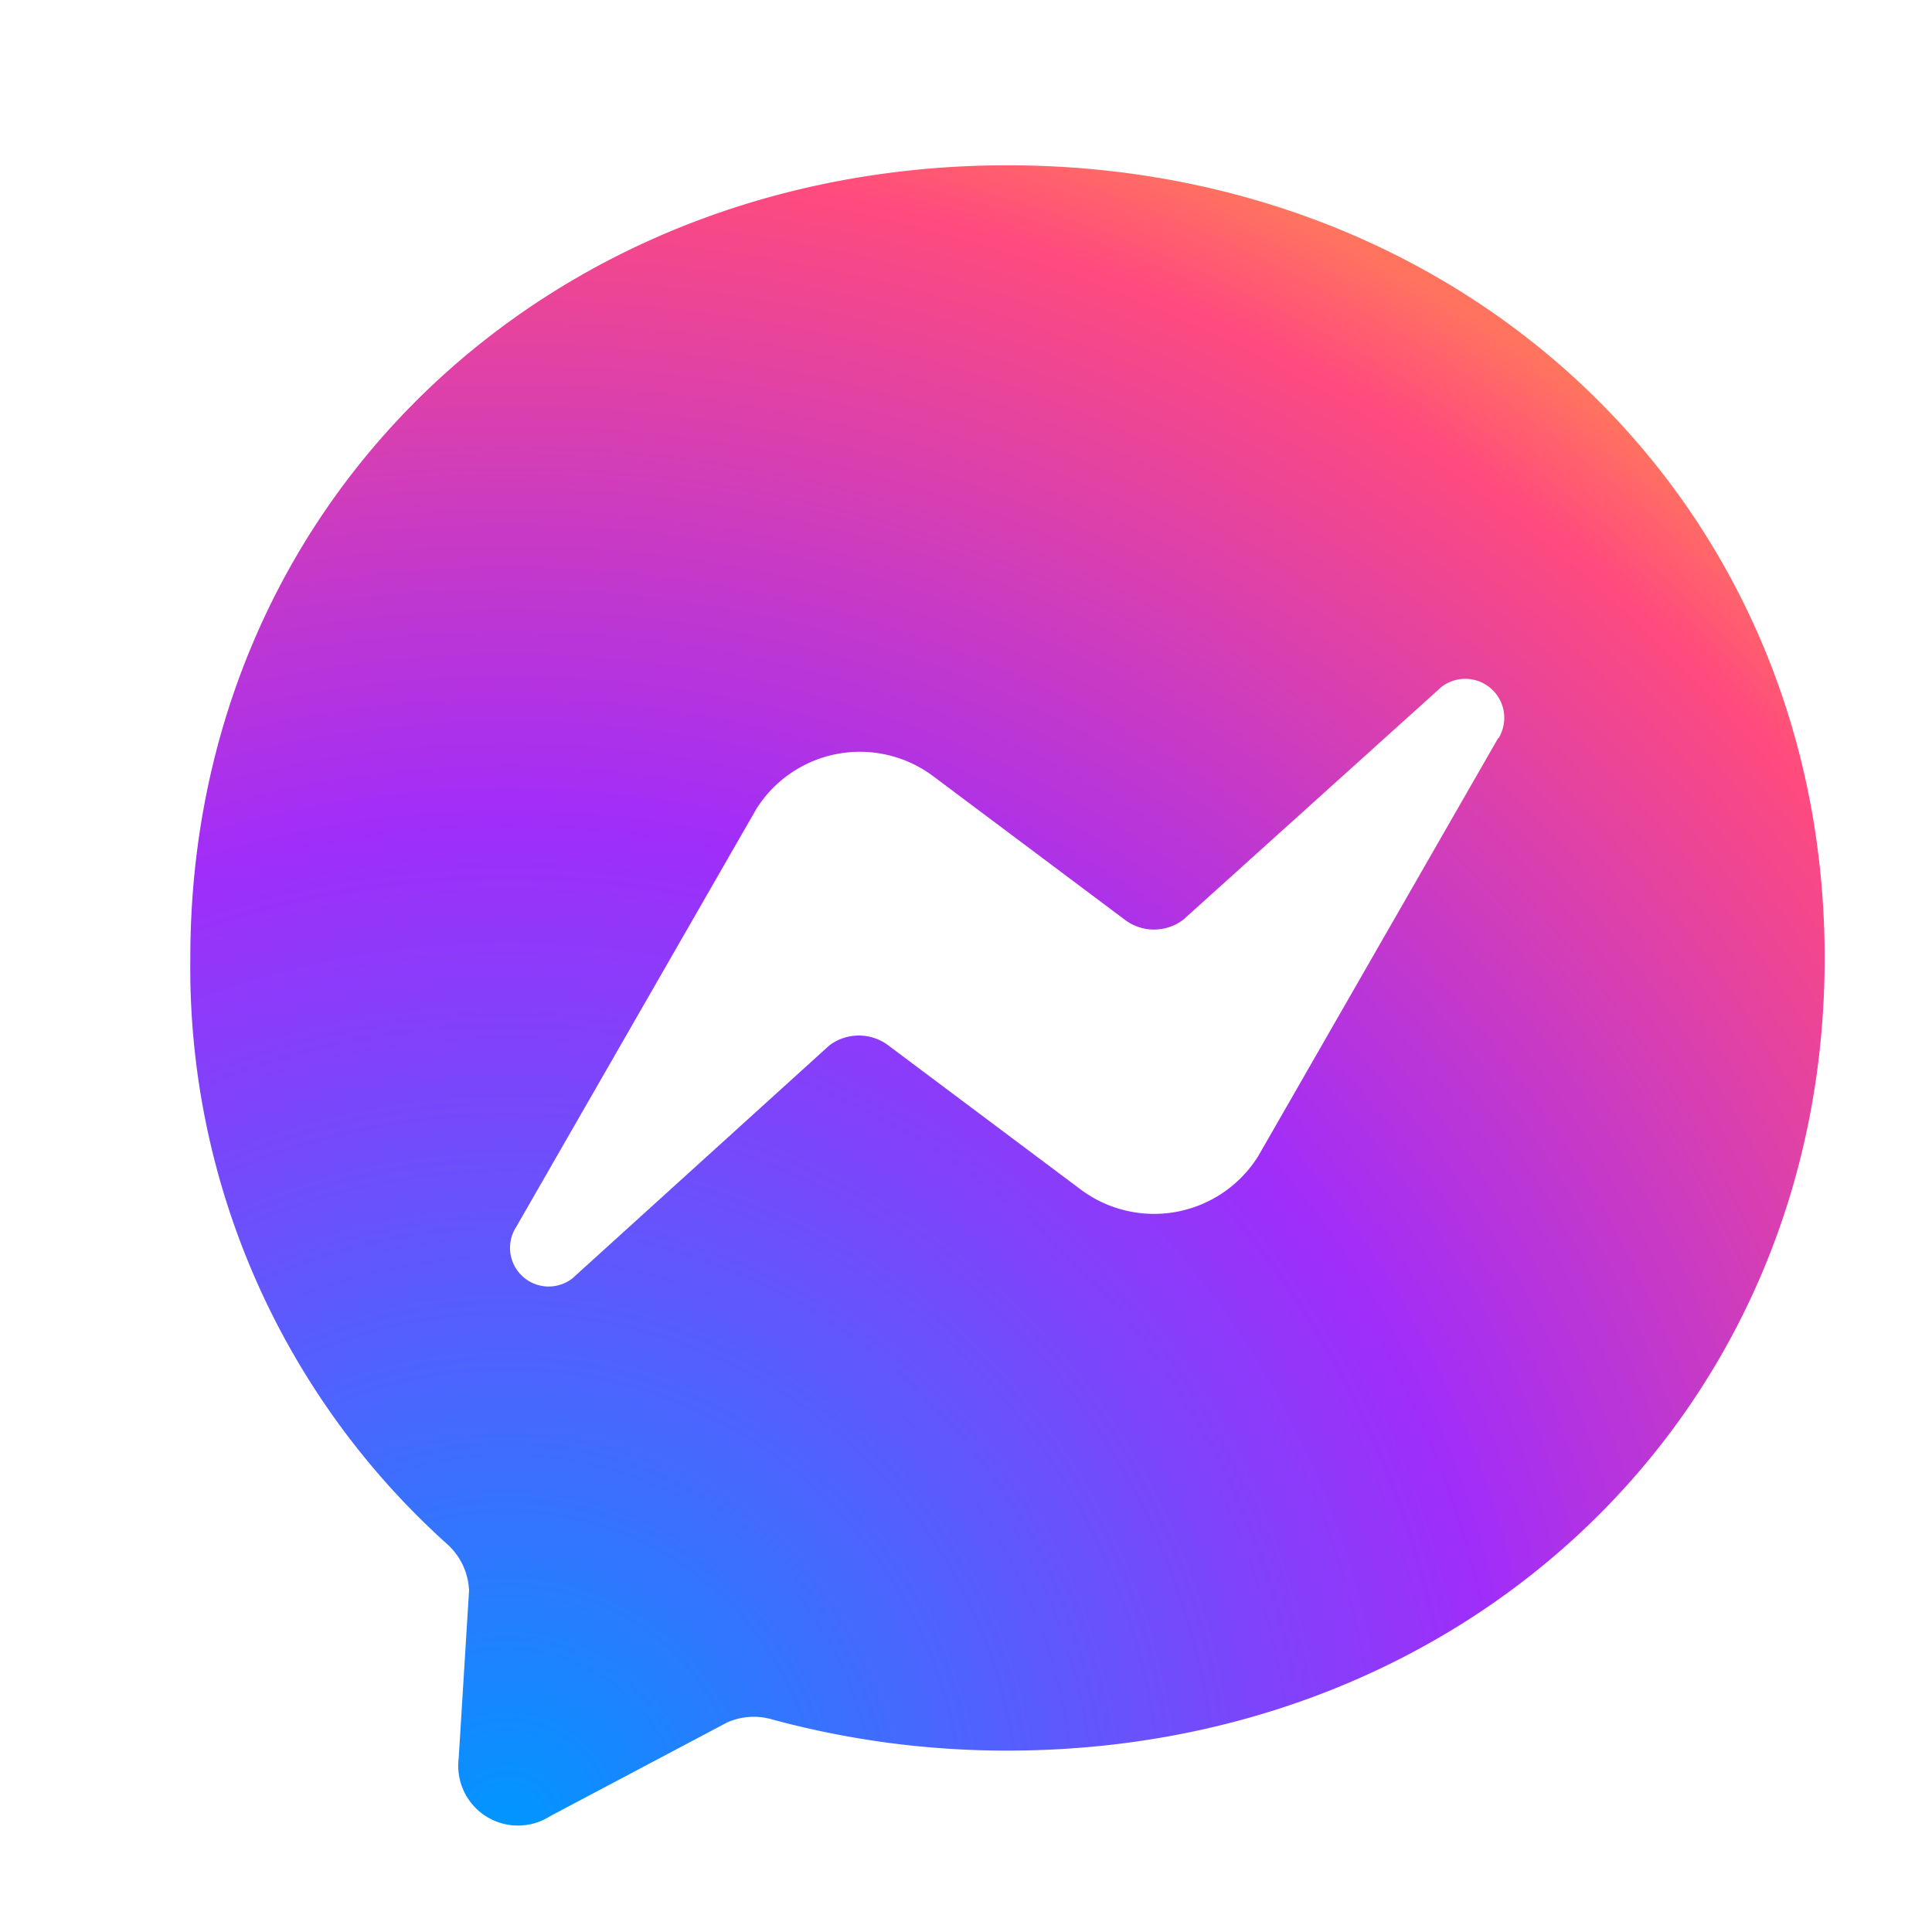 <svg xmlns="http://www.w3.org/2000/svg" viewBox="0 0 54 54" id="messanger"><defs><radialGradient id="a" cx="-19.34" cy="32.87" r="60.36" gradientTransform="matrix(.83 0 0 .83 30.23 23.73)" gradientUnits="userSpaceOnUse"><stop offset="0" stop-color="#0096ff"></stop><stop offset=".14" stop-color="#2b7afe"></stop><stop offset=".43" stop-color="#7f43fb"></stop><stop offset=".56" stop-color="#a02dfa"></stop><stop offset=".76" stop-color="#d23db8"></stop><stop offset=".93" stop-color="#ff4b7d"></stop><stop offset="1" stop-color="#ff735f"></stop></radialGradient></defs><g><path fill="url(#a)" d="M28.16,4.62C15.3,4.62,5.32,14.05,5.32,26.77A21.65,21.65,0,0,0,12.5,43.16a1.84,1.84,0,0,1,.61,1.3l-.29,4.69a1.67,1.67,0,0,0,2.56,1.61l4.95-2.62a1.83,1.83,0,0,1,1.22-.09,25,25,0,0,0,6.61.88C41,48.93,51,39.51,51,26.78S41,4.62,28.16,4.62Zm13.72,16L35.17,32.31a3.43,3.43,0,0,1-5,.91l-5.34-4a1.37,1.37,0,0,0-1.65,0L16,35.73a1.08,1.08,0,0,1-1.57-1.44l6.71-11.68a3.42,3.42,0,0,1,4.95-.91l5.34,4a1.35,1.35,0,0,0,1.65,0l7.21-6.5A1.09,1.09,0,0,1,41.88,20.64Z"></path></g></svg>
